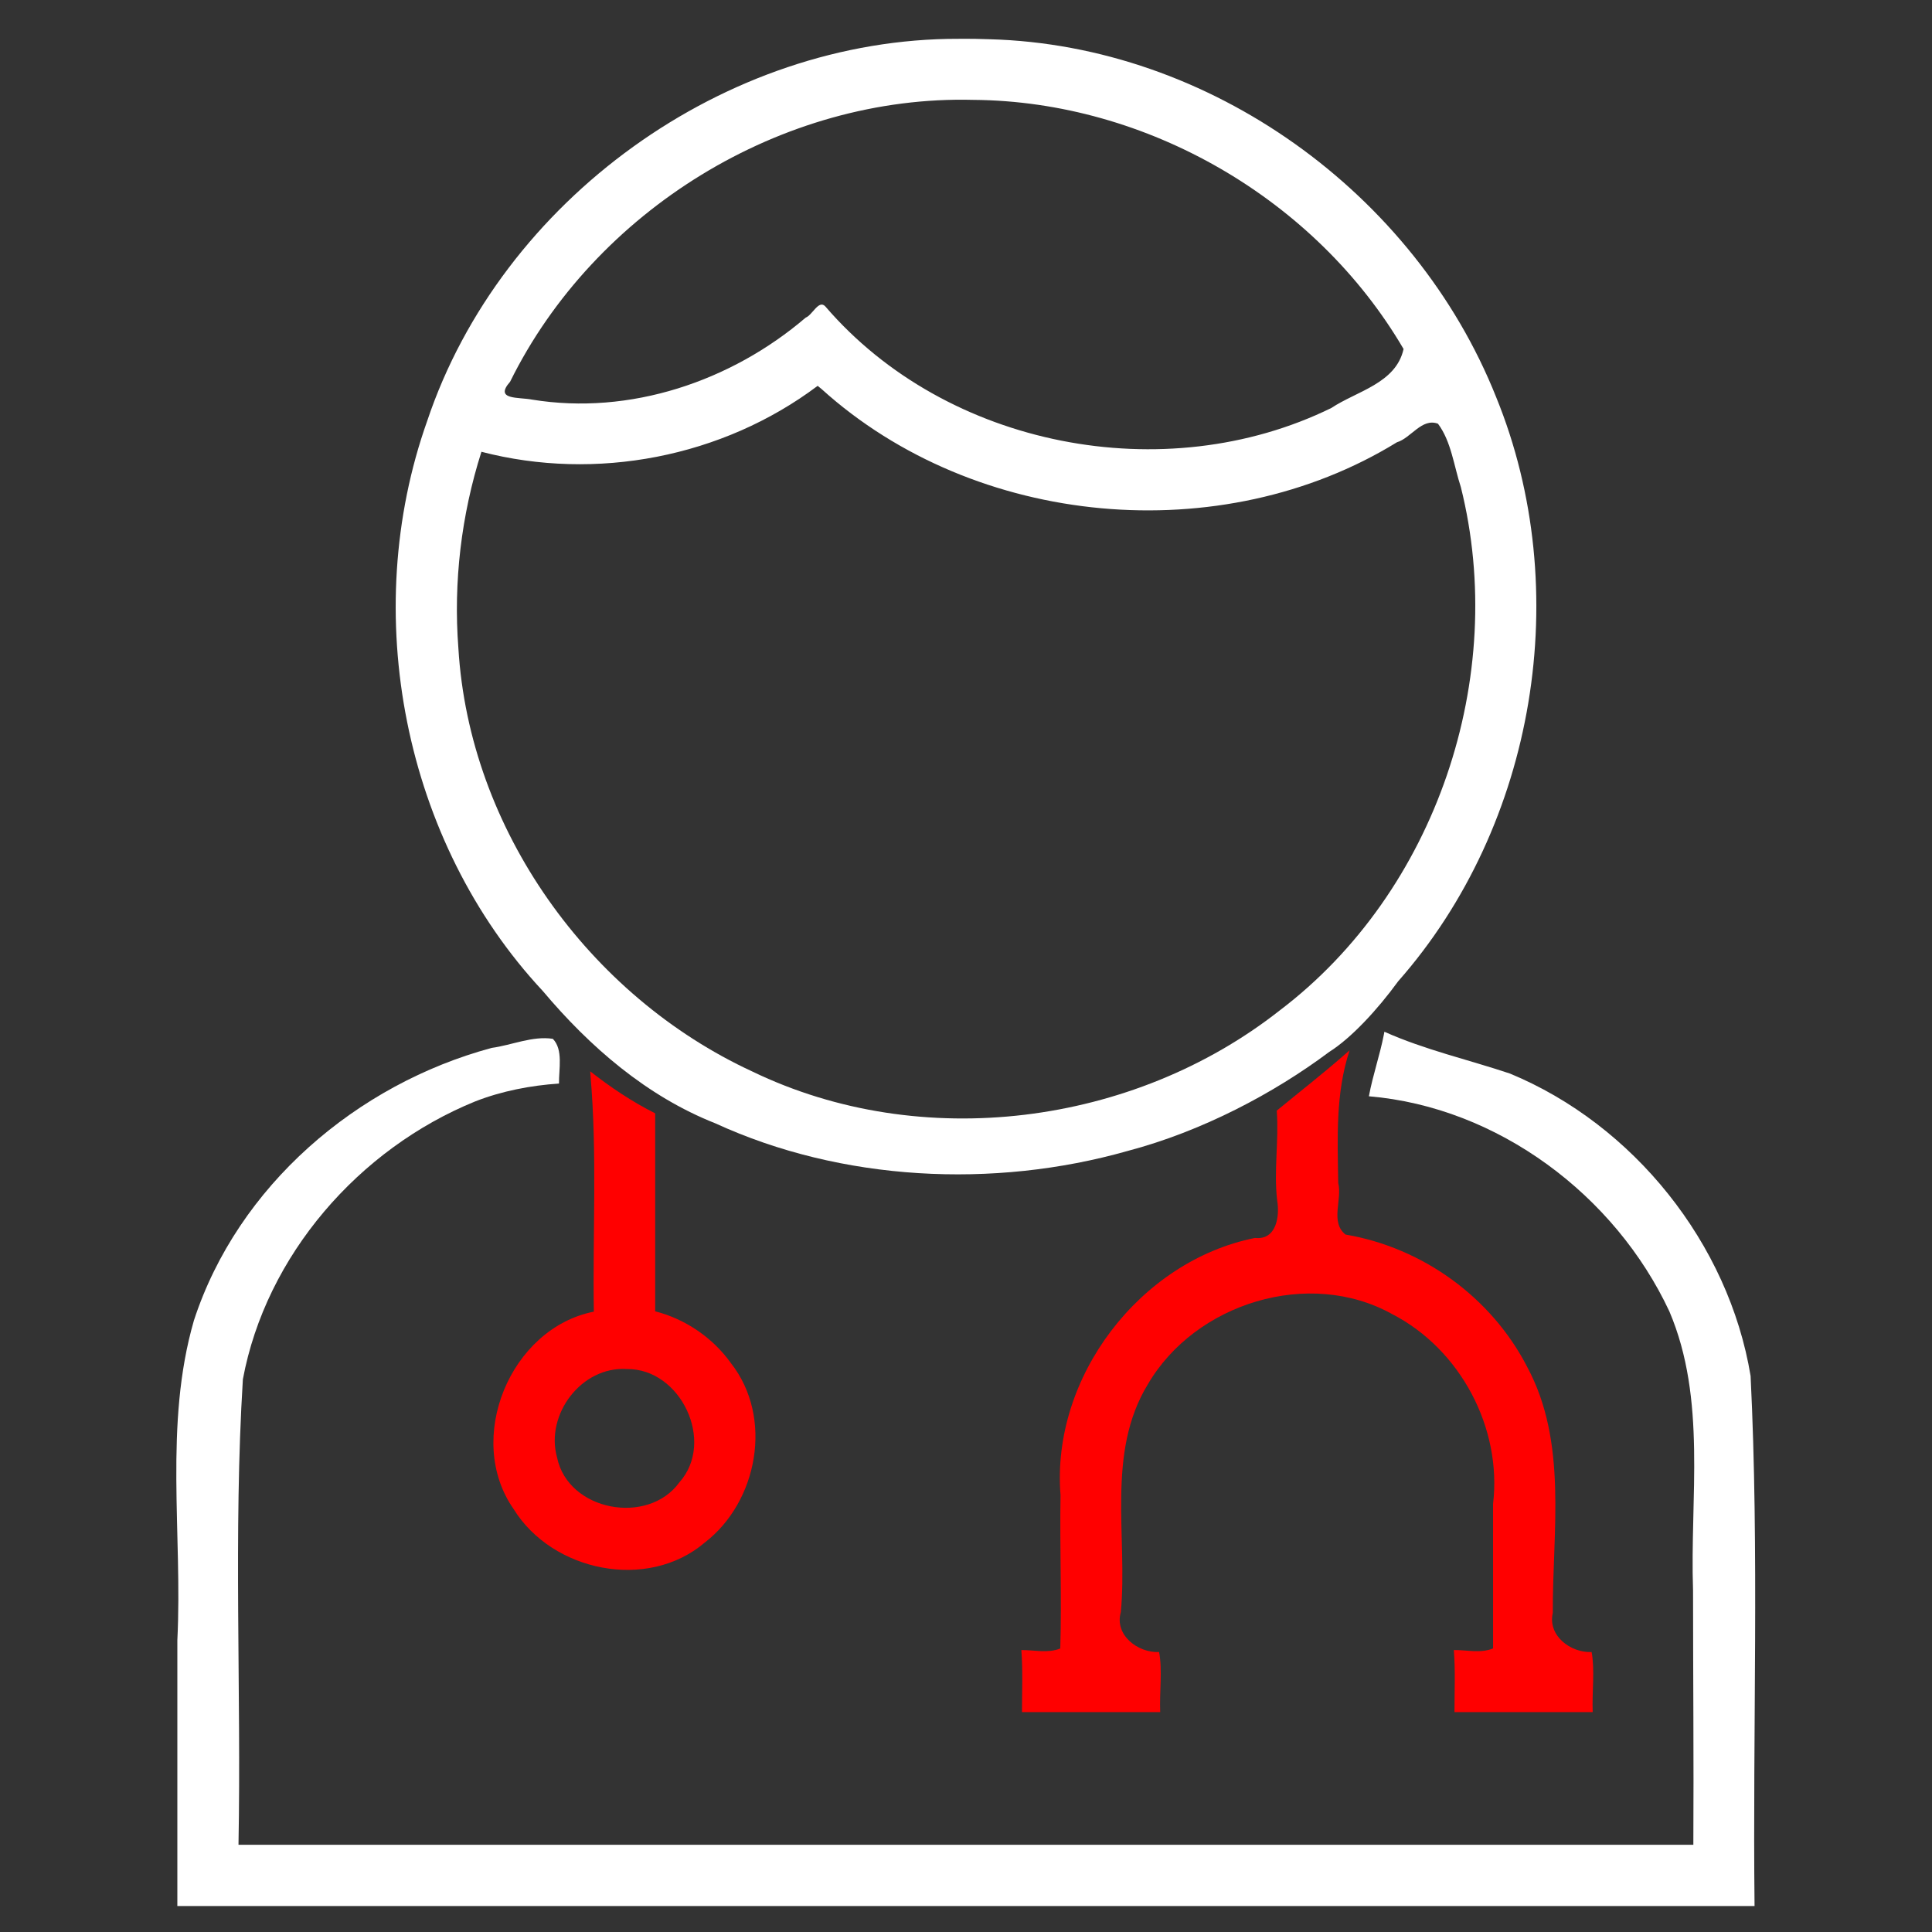 <?xml version="1.0" encoding="UTF-8" standalone="no"?>
<!-- Generator: Adobe Illustrator 15.0.0, SVG Export Plug-In . SVG Version: 6.00 Build 0)  -->

<svg
   xmlns:dc="http://purl.org/dc/elements/1.1/"
   xmlns:cc="http://creativecommons.org/ns#"
   xmlns:rdf="http://www.w3.org/1999/02/22-rdf-syntax-ns#"
   xmlns:svg="http://www.w3.org/2000/svg"
   xmlns="http://www.w3.org/2000/svg"
   xmlns:sodipodi="http://sodipodi.sourceforge.net/DTD/sodipodi-0.dtd"
   xmlns:inkscape="http://www.inkscape.org/namespaces/inkscape"
   version="1.1"
   id="Layer_1"
   style="fill:white"
   x="0px"
   y="0px"
   viewBox="0 123.307 595.281 595.275"
   xml:space="preserve"
   sodipodi:docname="doctor.svg"
   inkscape:version="0.91 r13725"
   inkscape:export-filename="C:\Users\Adrien\Desktop\Documentation\Visioconsult\serveur\nvp-visioconsult\tablet\src\assets\images\icons\doctor.png"
   inkscape:export-xdpi="90"
   inkscape:export-ydpi="90"><rect x="0" y="123.307" width="595.281" height="595.275" fill="#333333" stroke="none"/><defs
     id="defs21" /><sodipodi:namedview
     pagecolor="#ffffff"
     bordercolor="#666666"
     borderopacity="1"
     objecttolerance="10"
     gridtolerance="10"
     guidetolerance="10"
     inkscape:pageopacity="0"
     inkscape:pageshadow="2"
     inkscape:window-width="1920"
     inkscape:window-height="1058"
     id="namedview19"
     showgrid="false"
     inkscape:zoom="1.4142136"
     inkscape:cx="67.148506"
     inkscape:cy="208.62206"
     inkscape:window-x="1592"
     inkscape:window-y="-8"
     inkscape:window-maximized="1"
     inkscape:current-layer="g8" /><g
     id="g16"><g
       id="g8"
       style="fill:#000000"><path
         d="M174.987,473.263v56.387c-18.041,7.011-30.869,24.549-30.869,45.039c0,26.638,21.672,48.31,48.31,48.31    s48.31-21.672,48.31-48.31c0-20.49-12.829-38.029-30.869-45.039v-56.387h8.817c-19.903-7.672-36.196-19.85-49.745-34.811    c-0.31,0.013-0.62,0.026-0.93,0.038c5.759,7.668,6.106,23.072,6.127,34.772H174.987z M192.427,561.262    c7.404,0,13.429,6.023,13.429,13.428c0,7.403-6.024,13.429-13.429,13.429c-7.405,0-13.428-6.023-13.428-13.429    C179,567.286,185.023,561.262,192.427,561.262z"
         id="path2"
         style="fill:none" /><path
         style="fill:#ffffff"
         d="m 426.416,441.961 c -1.245,6.465 -3.47,12.733 -4.635,19.127 39.76,3.354 75.855,30.485 92.592,66.311 11.564,27.202 6.291,57.343 7.283,85.959 0.005,26.116 0.244,52.232 0.092,78.348 -149.421,0 -298.842,0 -448.264,0 0.886,-47.789 -1.596,-95.689 1.35,-143.408 7.12,-38.228 35.81,-71.05 71.531,-85.607 8.229,-3.233 17.231,-4.944 25.871,-5.523 -0.069,-4.447 1.359,-10.441 -1.898,-13.785 -6.261,-0.957 -12.621,1.95 -18.81,2.795 -41.575,11.181 -78.234,42.49 -91.777,83.982 -9.269,32.031 -3.477,65.63 -5.106,98.555 0,27.29 0,54.581 0,81.871 161.988,0 323.975,0 485.963,0 -0.6,-54.429 1.463,-108.973 -1.219,-163.322 -6.738,-40.857 -36.132,-77.467 -74.158,-93.178 -12.89,-4.317 -26.217,-7.304 -38.678,-12.883 z"
         id="path4"
         inkscape:connector-curvature="0" /><path
         style="fill:#ffffff"
         d="m 295.365,135.268 c -71.894,-0.183 -140.914,49.632 -163.734,117.725 -21.013,59.127 -7.374,129.58 35.603,175.646 14.511,17.239 32.016,32.424 53.189,40.791 38.786,17.828 85.671,20.231 126.964,8.521 22.981,-6.052 45.102,-17.774 62.139,-30.512 6.8,-4.279 14.883,-13.006 21.267,-21.775 C 473.286,377.45 485.195,305.001 460.99,245.671 435.94,182.819 372.825,137.231 304.895,135.398 c -3.174,-0.13 -6.353,-0.169 -9.529,-0.13 z m 4.541,18.811 c 53.462,0.395 105.566,30.631 132.557,76.762 -2.353,10.61 -14.439,12.961 -22.248,18.166 -51.279,25.122 -118.587,12.181 -155.924,-31.293 -2.036,-2.191 -3.984,2.695 -6.045,3.457 -22.956,19.634 -54.172,30.181 -84.307,25.26 -4.109,-0.809 -11.784,0.188 -6.777,-5.494 26.034,-52.784 83.757,-88.394 142.744,-86.858 z m -46.783,89.084 c 47.405,42.864 123.269,49.638 177.279,16.422 4.367,-1.303 7.666,-7.578 12.66,-5.727 4.106,5.493 4.914,13.062 7.048,19.528 14.627,58.459 -7.559,124.655 -55.78,161.228 -45.153,35.545 -110.488,43.967 -162.509,18.849 -50.43,-23.304 -87.232,-74.646 -90.586,-130.426 -1.568,-20.387 0.894,-41.054 7.101,-60.532 35.254,9.171 74.277,1.715 103.598,-20.314 l 0.774,0.633 z"
         id="path6"
         inkscape:connector-curvature="0"
         sodipodi:nodetypes="ccccccccccccccccccccccccccccc" /></g><g
       class="blue"
       style="fill:red"
       id="g14"><path
         style="fill:#ff0000"
         d="m 181.941,454.688 c 2.096,24.202 0.648,48.502 1.031,72.758 -25.787,5.113 -39.858,39.178 -24.711,60.84 11.939,19.275 41.27,25.326 58.898,10.303 16.295,-12.537 21.226,-38.479 8.064,-55.26 -5.507,-7.743 -13.989,-13.609 -23.355,-15.982 0,-20.334 0,-40.668 0,-61.002 -7.112,-3.578 -13.761,-8.025 -20.01,-12.945 l 0.064,0.998 z m 11.213,90.449 c 16.571,-0.209 27.35,22.395 16.164,34.922 -9.688,13.375 -34.261,8.83 -37.674,-7.664 -3.723,-13.226 7.516,-28.183 21.51,-27.258 z"
         id="path10"
         inkscape:connector-curvature="0" /><path
         style="fill:#ff0000"
         d="m 414.303,448.254 c -6.769,5.935 -14.082,11.63 -20.914,17.256 0.697,9.247 -0.965,18.496 0.135,27.727 0.81,4.809 -0.212,12.221 -6.846,11.5 -35.362,7.087 -62.838,42.843 -59.911,79.254 -0.266,15.748 0.382,31.499 -0.079,47.245 -3.867,1.53 -8,0.453 -11.994,0.477 0.492,6.361 0.195,12.746 0.197,19.117 14.196,10e-6 28.392,0 42.588,0 -0.254,-6.036 0.722,-13.099 -0.344,-18.5 -6.515,0.301 -13.84,-5.218 -11.785,-12.331 2.156,-23.123 -4.602,-48.991 8.314,-70.153 14.593,-25.028 49.687,-35.92 75.33,-21.619 20.967,10.817 33.844,35.059 31.04,58.494 0.023,14.833 0.008,29.665 0.009,44.498 -3.895,1.565 -8.07,0.456 -12.096,0.486 0.51,6.363 0.195,12.751 0.199,19.125 14.197,10e-6 28.393,0 42.59,0 -0.246,-6.042 0.705,-13.077 -0.332,-18.504 -6.457,0.278 -13.583,-5.018 -11.963,-12.068 -0.101,-25.344 4.637,-52.522 -7.902,-75.809 -11.02,-21.404 -32.193,-36.723 -55.967,-40.758 -4.811,-3.857 -0.951,-10.757 -2.242,-15.865 -0.213,-13.662 -0.879,-27.74 3.514,-40.895 -0.514,0.441 -1.027,0.883 -1.541,1.324 z"
         id="path12"
         inkscape:connector-curvature="0" /></g></g></svg>